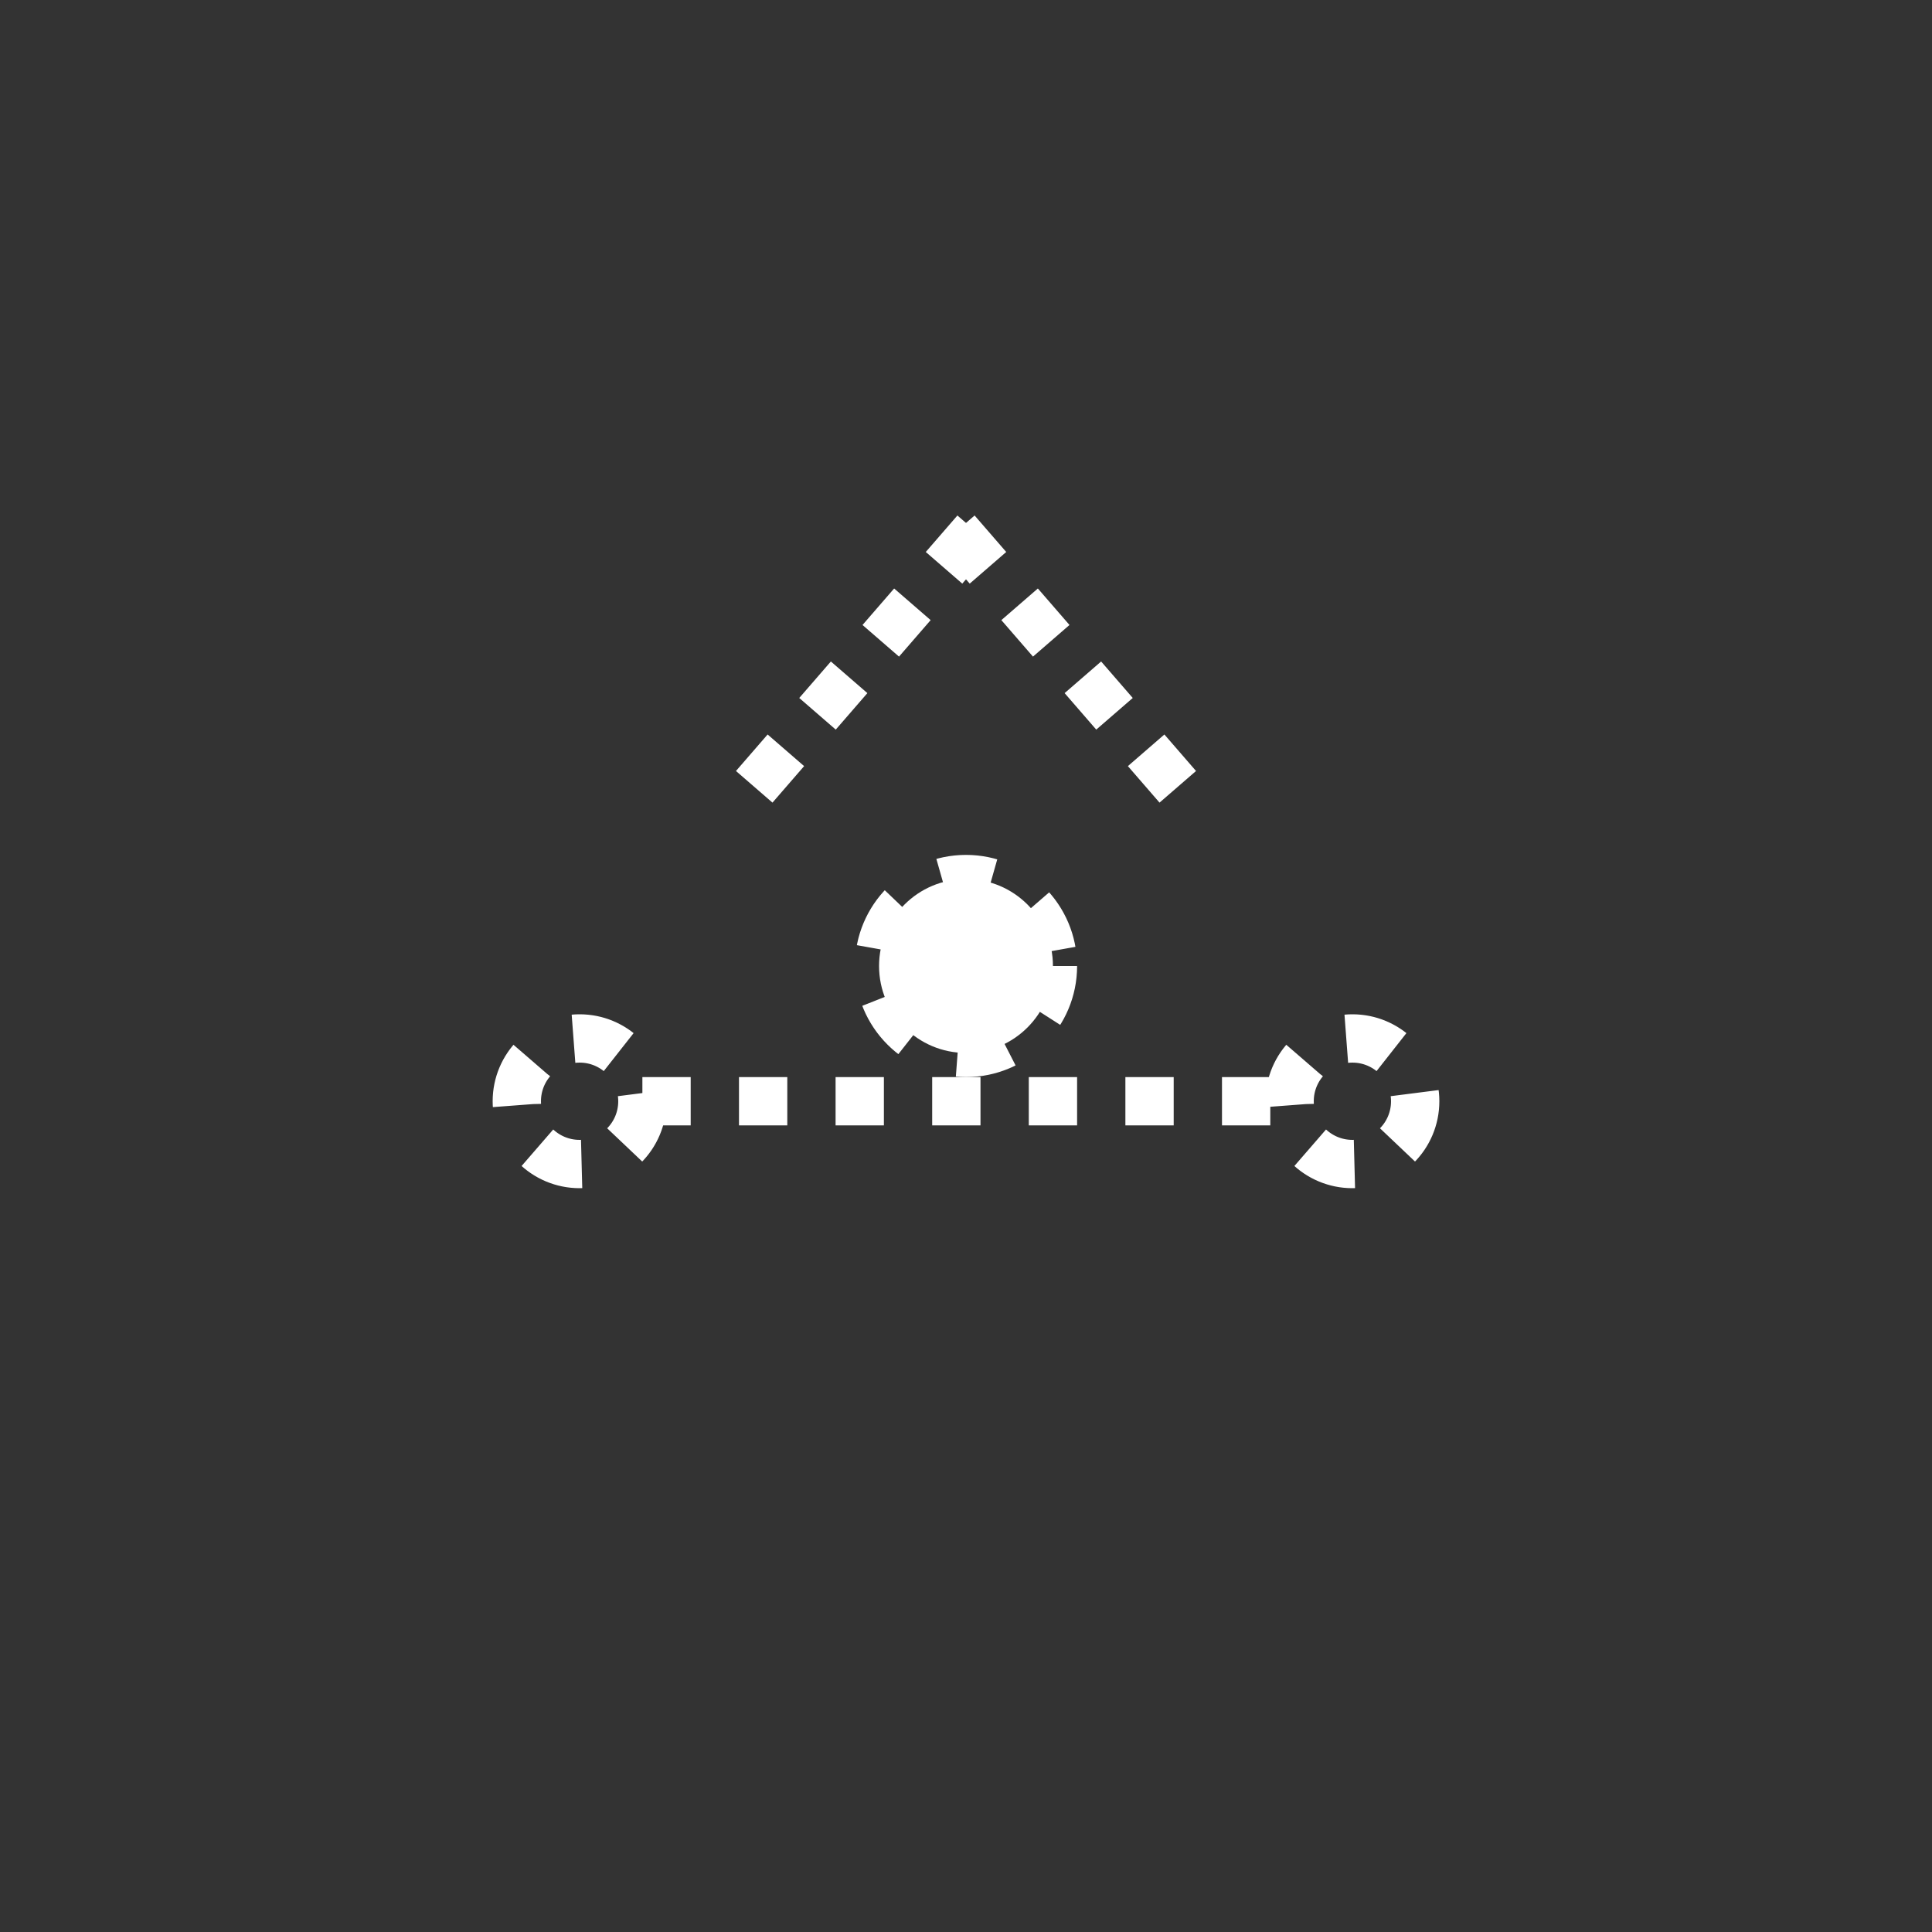 <svg xmlns:xlink="http://www.w3.org/1999/xlink" width="400" height="400" viewBox="0 0 400 400"><rect x="0" y="0" width="400" height="400" fill="#333333" stroke="none"/><ellipse cx="200" cy="200" rx="18" ry="18" style="fill:#fff;stroke:#fff;stroke-width:10;stroke-dasharray:10"/><g transform="translate(0 -20)"><line style="stroke:#fff;stroke-width:10;stroke-dasharray:10" x1="202" x2="150" y1="130" y2="190"/><line style="stroke:#fff;stroke-width:10;stroke-dasharray:10" x1="198" x2="250" y1="130" y2="190"/></g><ellipse cx="120" cy="228" rx="13" ry="13" style="fill:none;stroke:#fff;stroke-width:10;stroke-dasharray:10"/><ellipse cx="280" cy="228" rx="13" ry="13" style="fill:none;stroke:#fff;stroke-width:10;stroke-dasharray:10"/><line style="stroke:#fff;stroke-width:10;stroke-dasharray:10" x1="133" x2="267" y1="228" y2="228"/></svg>